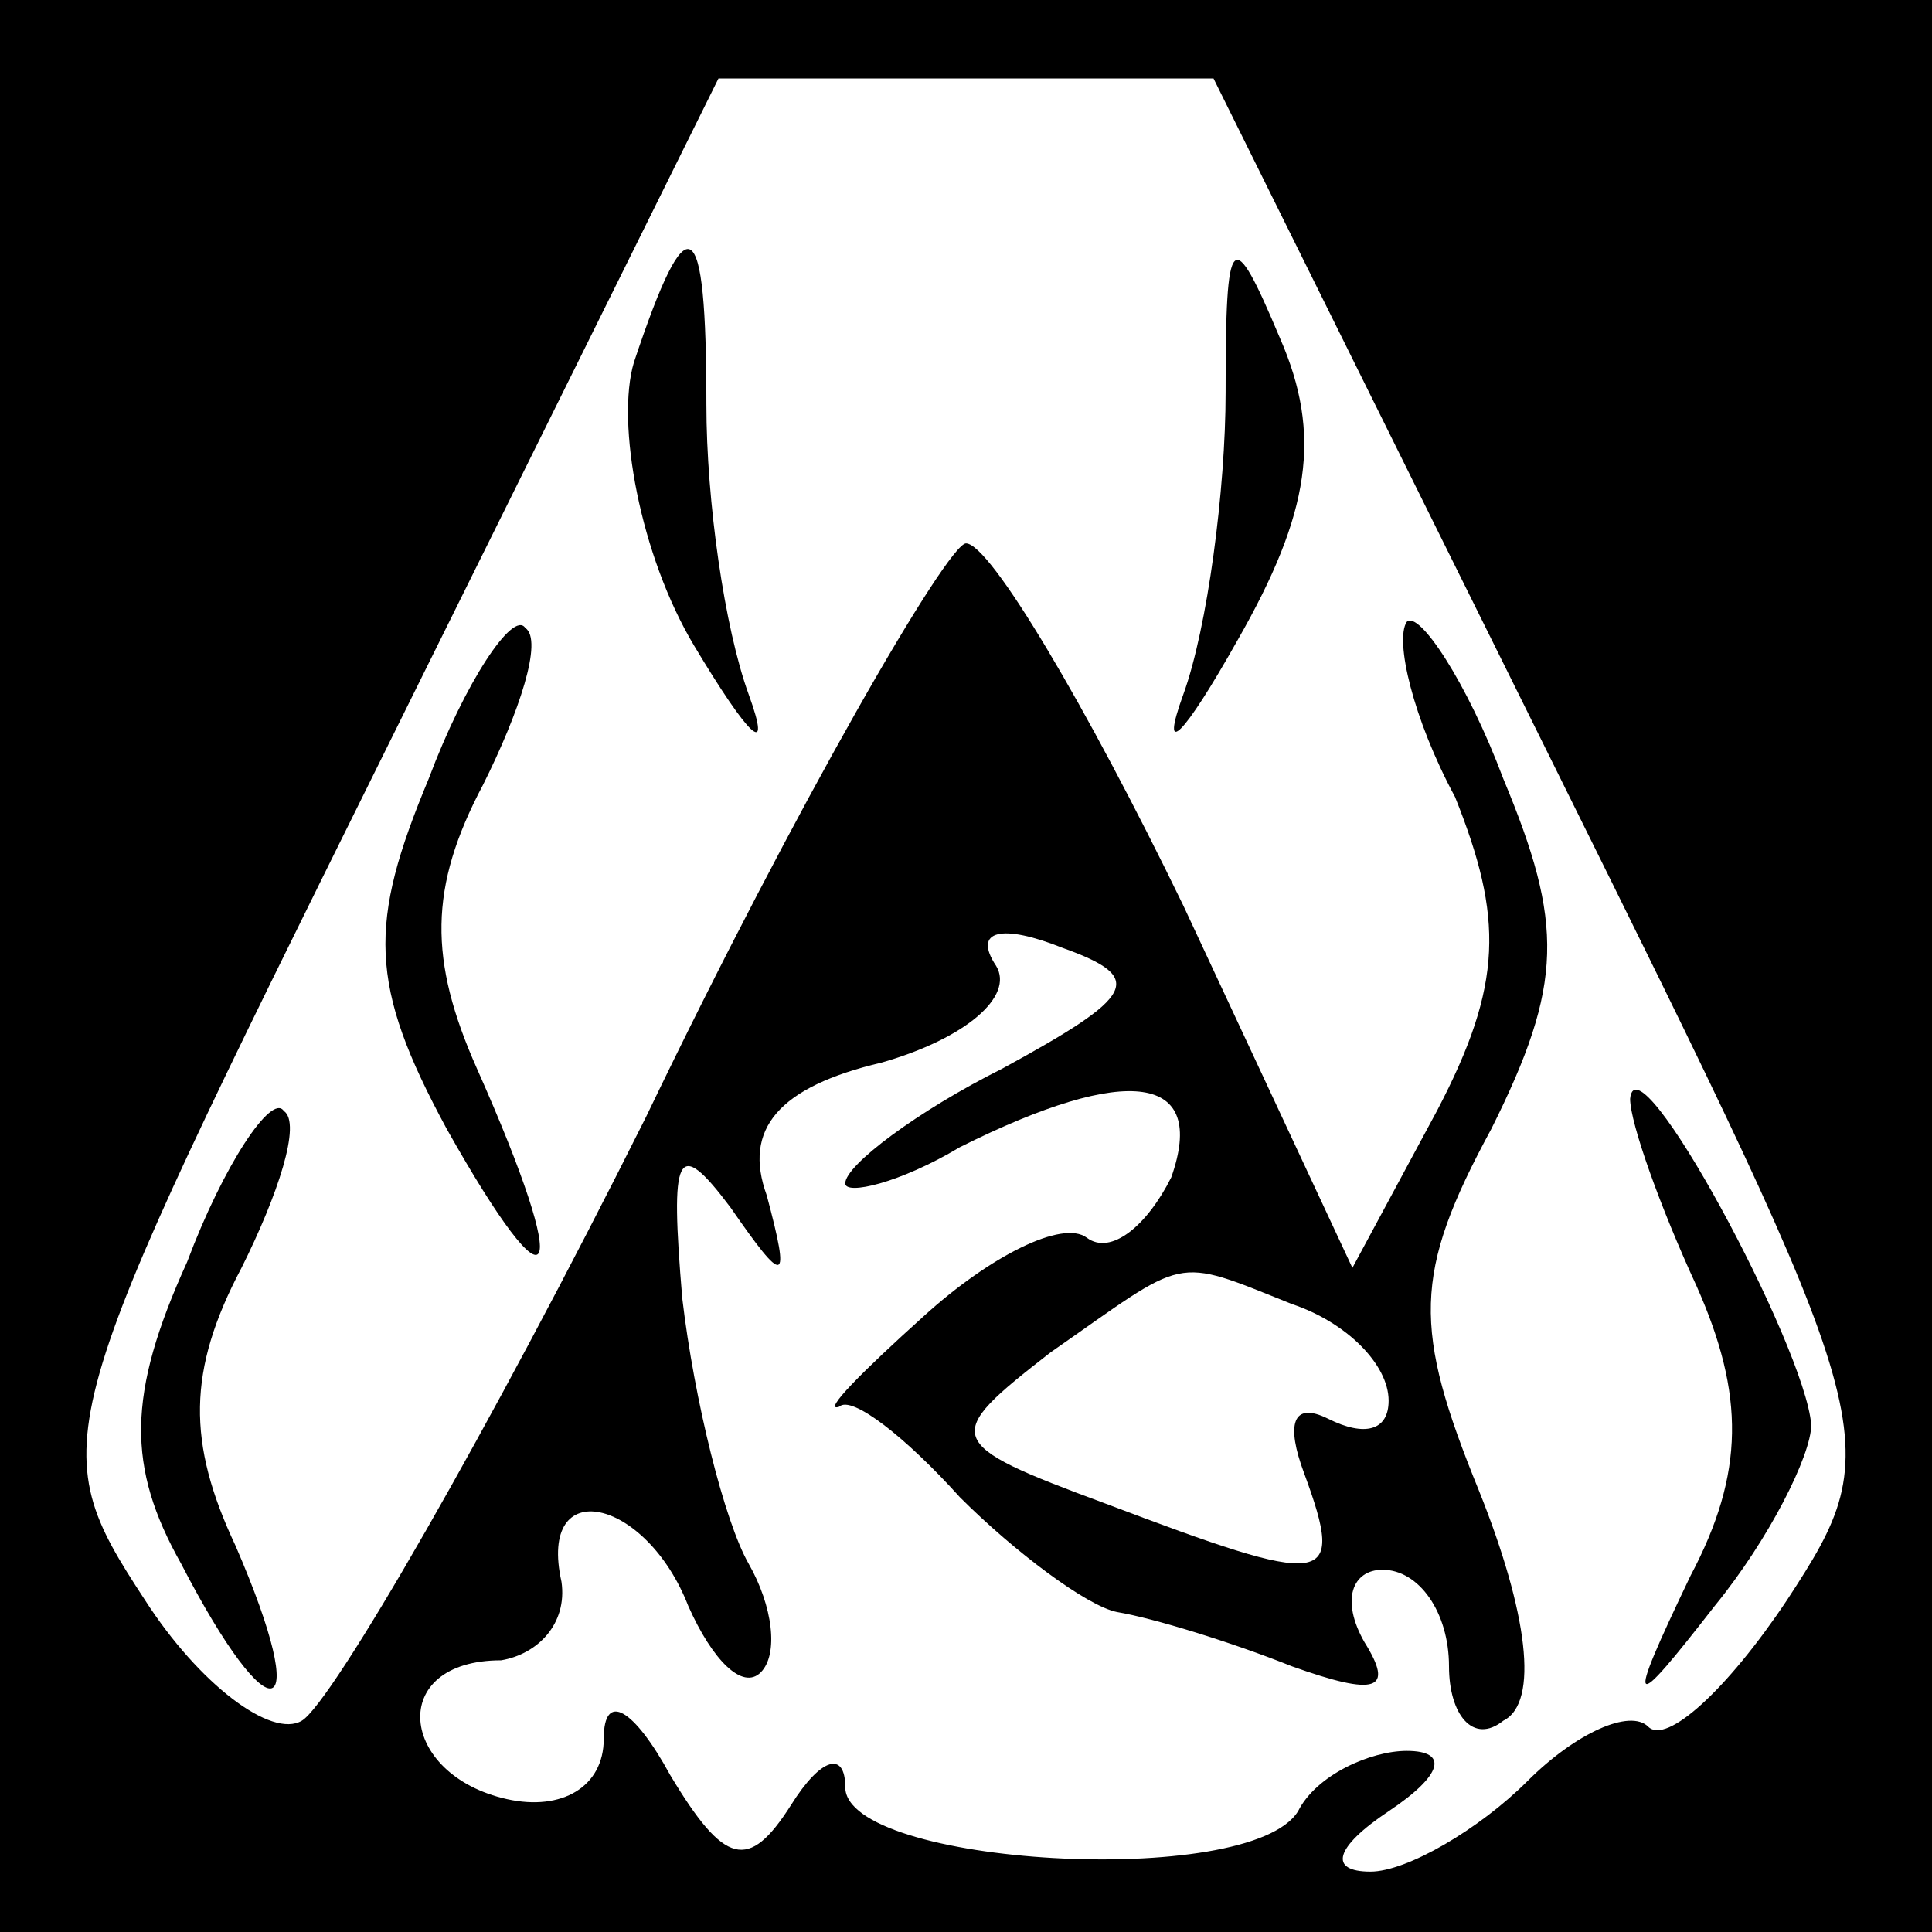 <?xml version="1.0" standalone="no"?>
<!DOCTYPE svg PUBLIC "-//W3C//DTD SVG 20010904//EN"
 "http://www.w3.org/TR/2001/REC-SVG-20010904/DTD/svg10.dtd">
<svg version="1.0" xmlns="http://www.w3.org/2000/svg"
 width="32pt" height="32pt" viewBox="0 0 32 32"
 preserveAspectRatio="xMidYMid meet">
<rect x="0" y="0" width="32" height="32" fill="#808080" stroke="none"/>
<g transform="translate(0,32) scale(0.1,-0.1)"
fill="#000000" stroke="none">
<path fill="#000000" stroke="none" d="M0 160 l0 -160 160 0 160 0 0 160 0
160 -160 0 -160 0 0 -160z"/>
<path fill="#ffffff" stroke="none" d="M257 194 c55 -111 56 -113 39 -139 -10
-15 -20 -24 -23 -21 -3 3 -12 -1 -20 -9 -8 -8 -20 -15 -26 -15 -7 0 -6 4 3 10
9 6 10 10 3 10 -6 0 -15 -4 -18 -10 -8 -13 -75 -9 -75 4 0 6 -4 5 -9 -3 -7
-11 -11 -10 -20 5 -6 11 -11 14 -11 6 0 -8 -7 -12 -16 -10 -18 4 -20 23 -1 23
6 1 11 6 10 13 -4 18 14 14 21 -4 4 -9 9 -14 12 -11 3 3 2 11 -2 18 -4 7 -9
27 -11 44 -2 24 -1 27 8 15 9 -13 10 -13 6 2 -4 11 2 18 19 22 14 4 22 11 19
16 -4 6 1 7 11 3 14 -5 12 -8 -10 -20 -14 -7 -26 -16 -26 -19 0 -2 9 0 19 6
28 14 41 12 35 -5 -4 -8 -10 -13 -14 -10 -4 3 -16 -3 -27 -13 -10 -9 -17 -16
-14 -15 2 2 11 -5 20 -15 9 -9 21 -18 26 -19 6 -1 19 -5 29 -9 14 -5 17 -4 12
4 -4 7 -2 12 3 12 6 0 11 -7 11 -16 0 -8 4 -13 9 -9 6 3 4 18 -4 38 -11 27
-11 36 2 60 12 24 12 34 2 58 -6 16 -14 28 -16 26 -2 -3 1 -16 8 -29 8 -20 8
-31 -3 -52 l-14 -26 -28 60 c-16 33 -32 60 -36 60 -3 0 -28 -43 -53 -95 -26
-52 -52 -97 -57 -100 -5 -3 -17 6 -26 20 -17 26 -16 28 39 139 l56 113 41 0
41 0 56 -113z"/>
<path fill="#ffffff" stroke="none" d="M214 104 c9 -3 16 -10 16 -16 0 -5 -4
-6 -10 -3 -6 3 -7 -1 -4 -9 7 -19 4 -19 -33 -5 -27 10 -27 11 -9 25 23 16 20
16 40 8z"/>
<path fill="#000000" stroke="none" d="M105 260 c-3 -10 1 -32 10 -47 9 -15
13 -19 9 -8 -4 11 -7 32 -7 48 0 32 -3 34 -12 7z"/>
<path fill="#000000" stroke="none" d="M203 255 c0 -16 -3 -39 -7 -50 -4 -11
0 -7 9 9 12 21 14 34 7 50 -8 19 -9 18 -9 -9z"/>
<path fill="#000000" stroke="none" d="M71 191 c-10 -24 -10 -34 3 -58 18 -32
21 -26 5 10 -8 18 -8 30 1 47 6 12 10 24 7 26 -2 3 -10 -9 -16 -25z"/>
<path fill="#000000" stroke="none" d="M31 111 c-10 -22 -10 -34 -1 -50 15
-29 22 -27 9 3 -8 17 -8 29 1 46 6 12 10 24 7 26 -2 3 -10 -9 -16 -25z"/>
<path fill="#000000" stroke="none" d="M270 138 c0 -4 5 -18 11 -31 8 -18 8
-31 -1 -48 -11 -23 -10 -23 4 -5 9 11 16 25 16 30 -1 13 -29 65 -30 54z"/>
</g>
</svg>
